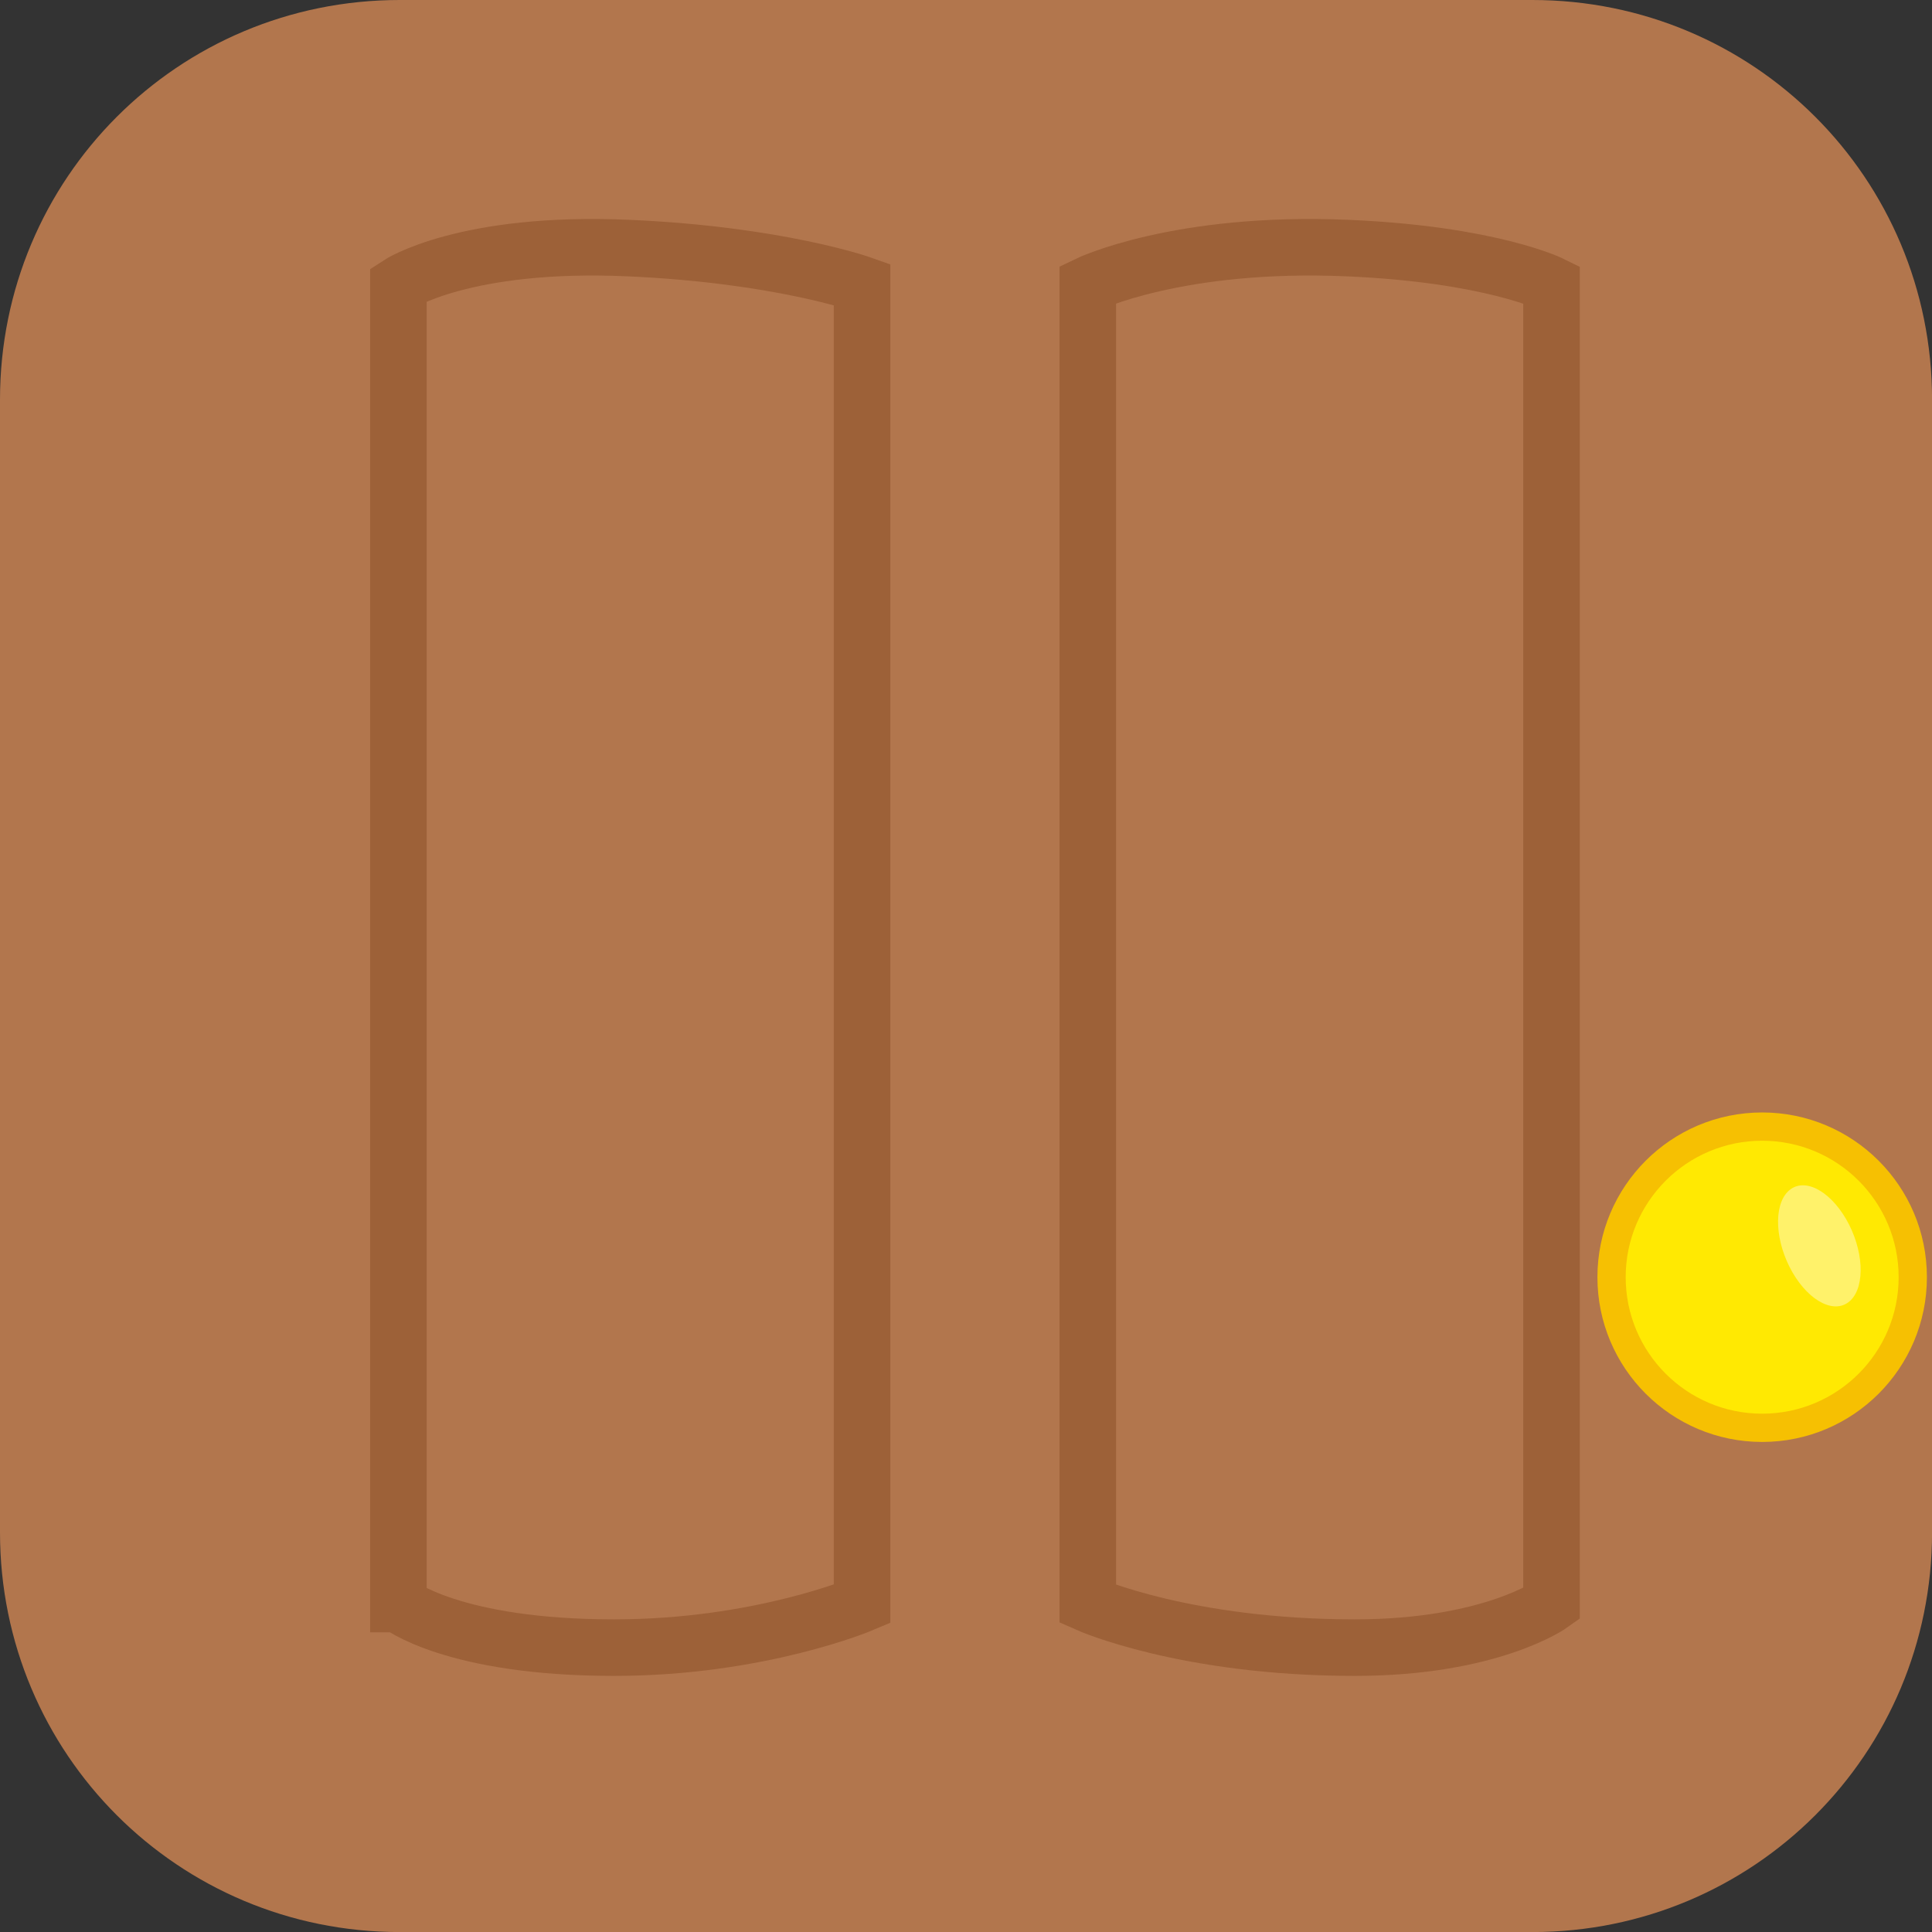 <svg version="1.1" xmlns="http://www.w3.org/2000/svg" xmlns:xlink="http://www.w3.org/1999/xlink" width="34.173" height="34.173" viewBox="0,0,34.173,34.173"><rect x="0" y="0" width="34.173" height="34.173" fill="#333333" stroke="none"/><g transform="translate(-222.913,-162.913)"><g data-paper-data="{&quot;isPaintingLayer&quot;:true}" stroke-miterlimit="10" stroke-dasharray="" stroke-dashoffset="0" style="mix-blend-mode: normal"><path d="M229.983,162.913h20.034c3.917,0 7.07,3.153 7.07,7.07v20.034c0,3.917 -3.153,7.07 -7.07,7.07h-20.034c-3.917,0 -7.07,-3.153 -7.07,-7.07v-20.034c0,-3.917 3.153,-7.07 7.07,-7.07z" fill="#b2764d" fill-rule="evenodd" stroke="#ffffff" stroke-width="0" stroke-linecap="round" stroke-linejoin="round"/><path d="M229.96,191.285v-23.342c0,0 1.168,-0.771 4.071,-0.642c2.654,0.117 4.13,0.642 4.13,0.642v23.342c0,0 -1.82,0.771 -4.387,0.771c-2.858,0 -3.814,-0.771 -3.814,-0.771z" fill="none" fill-rule="nonzero" stroke="#9d6138" stroke-width="1" stroke-linecap="butt" stroke-linejoin="miter"/><path d="M242.154,191.285v-23.342c0,0 1.599,-0.771 4.595,-0.642c2.53,0.108 3.607,0.642 3.607,0.642v23.342c0,0 -1.074,0.771 -3.479,0.771c-2.996,0 -4.723,-0.771 -4.723,-0.771z" fill="none" fill-rule="nonzero" stroke="#9d6138" stroke-width="1" stroke-linecap="butt" stroke-linejoin="miter"/><g fill-rule="nonzero" stroke-linecap="butt" stroke-linejoin="miter"><path d="M251.418,185.504c0,-1.471 1.193,-2.664 2.664,-2.664c1.471,0 2.664,1.193 2.664,2.664c0,1.471 -1.193,2.664 -2.664,2.664c-1.471,0 -2.664,-1.193 -2.664,-2.664z" fill="#ffe902" stroke="#f6c002" stroke-width="0.5"/><path d="M255.621,184.577c0.279,0.554 0.269,1.17 -0.022,1.376c-0.291,0.206 -0.753,-0.077 -1.033,-0.631c-0.279,-0.554 -0.269,-1.17 0.022,-1.376c0.291,-0.206 0.753,0.077 1.033,0.631z" fill="#fff26a" stroke="none" stroke-width="0"/></g></g></g></svg>